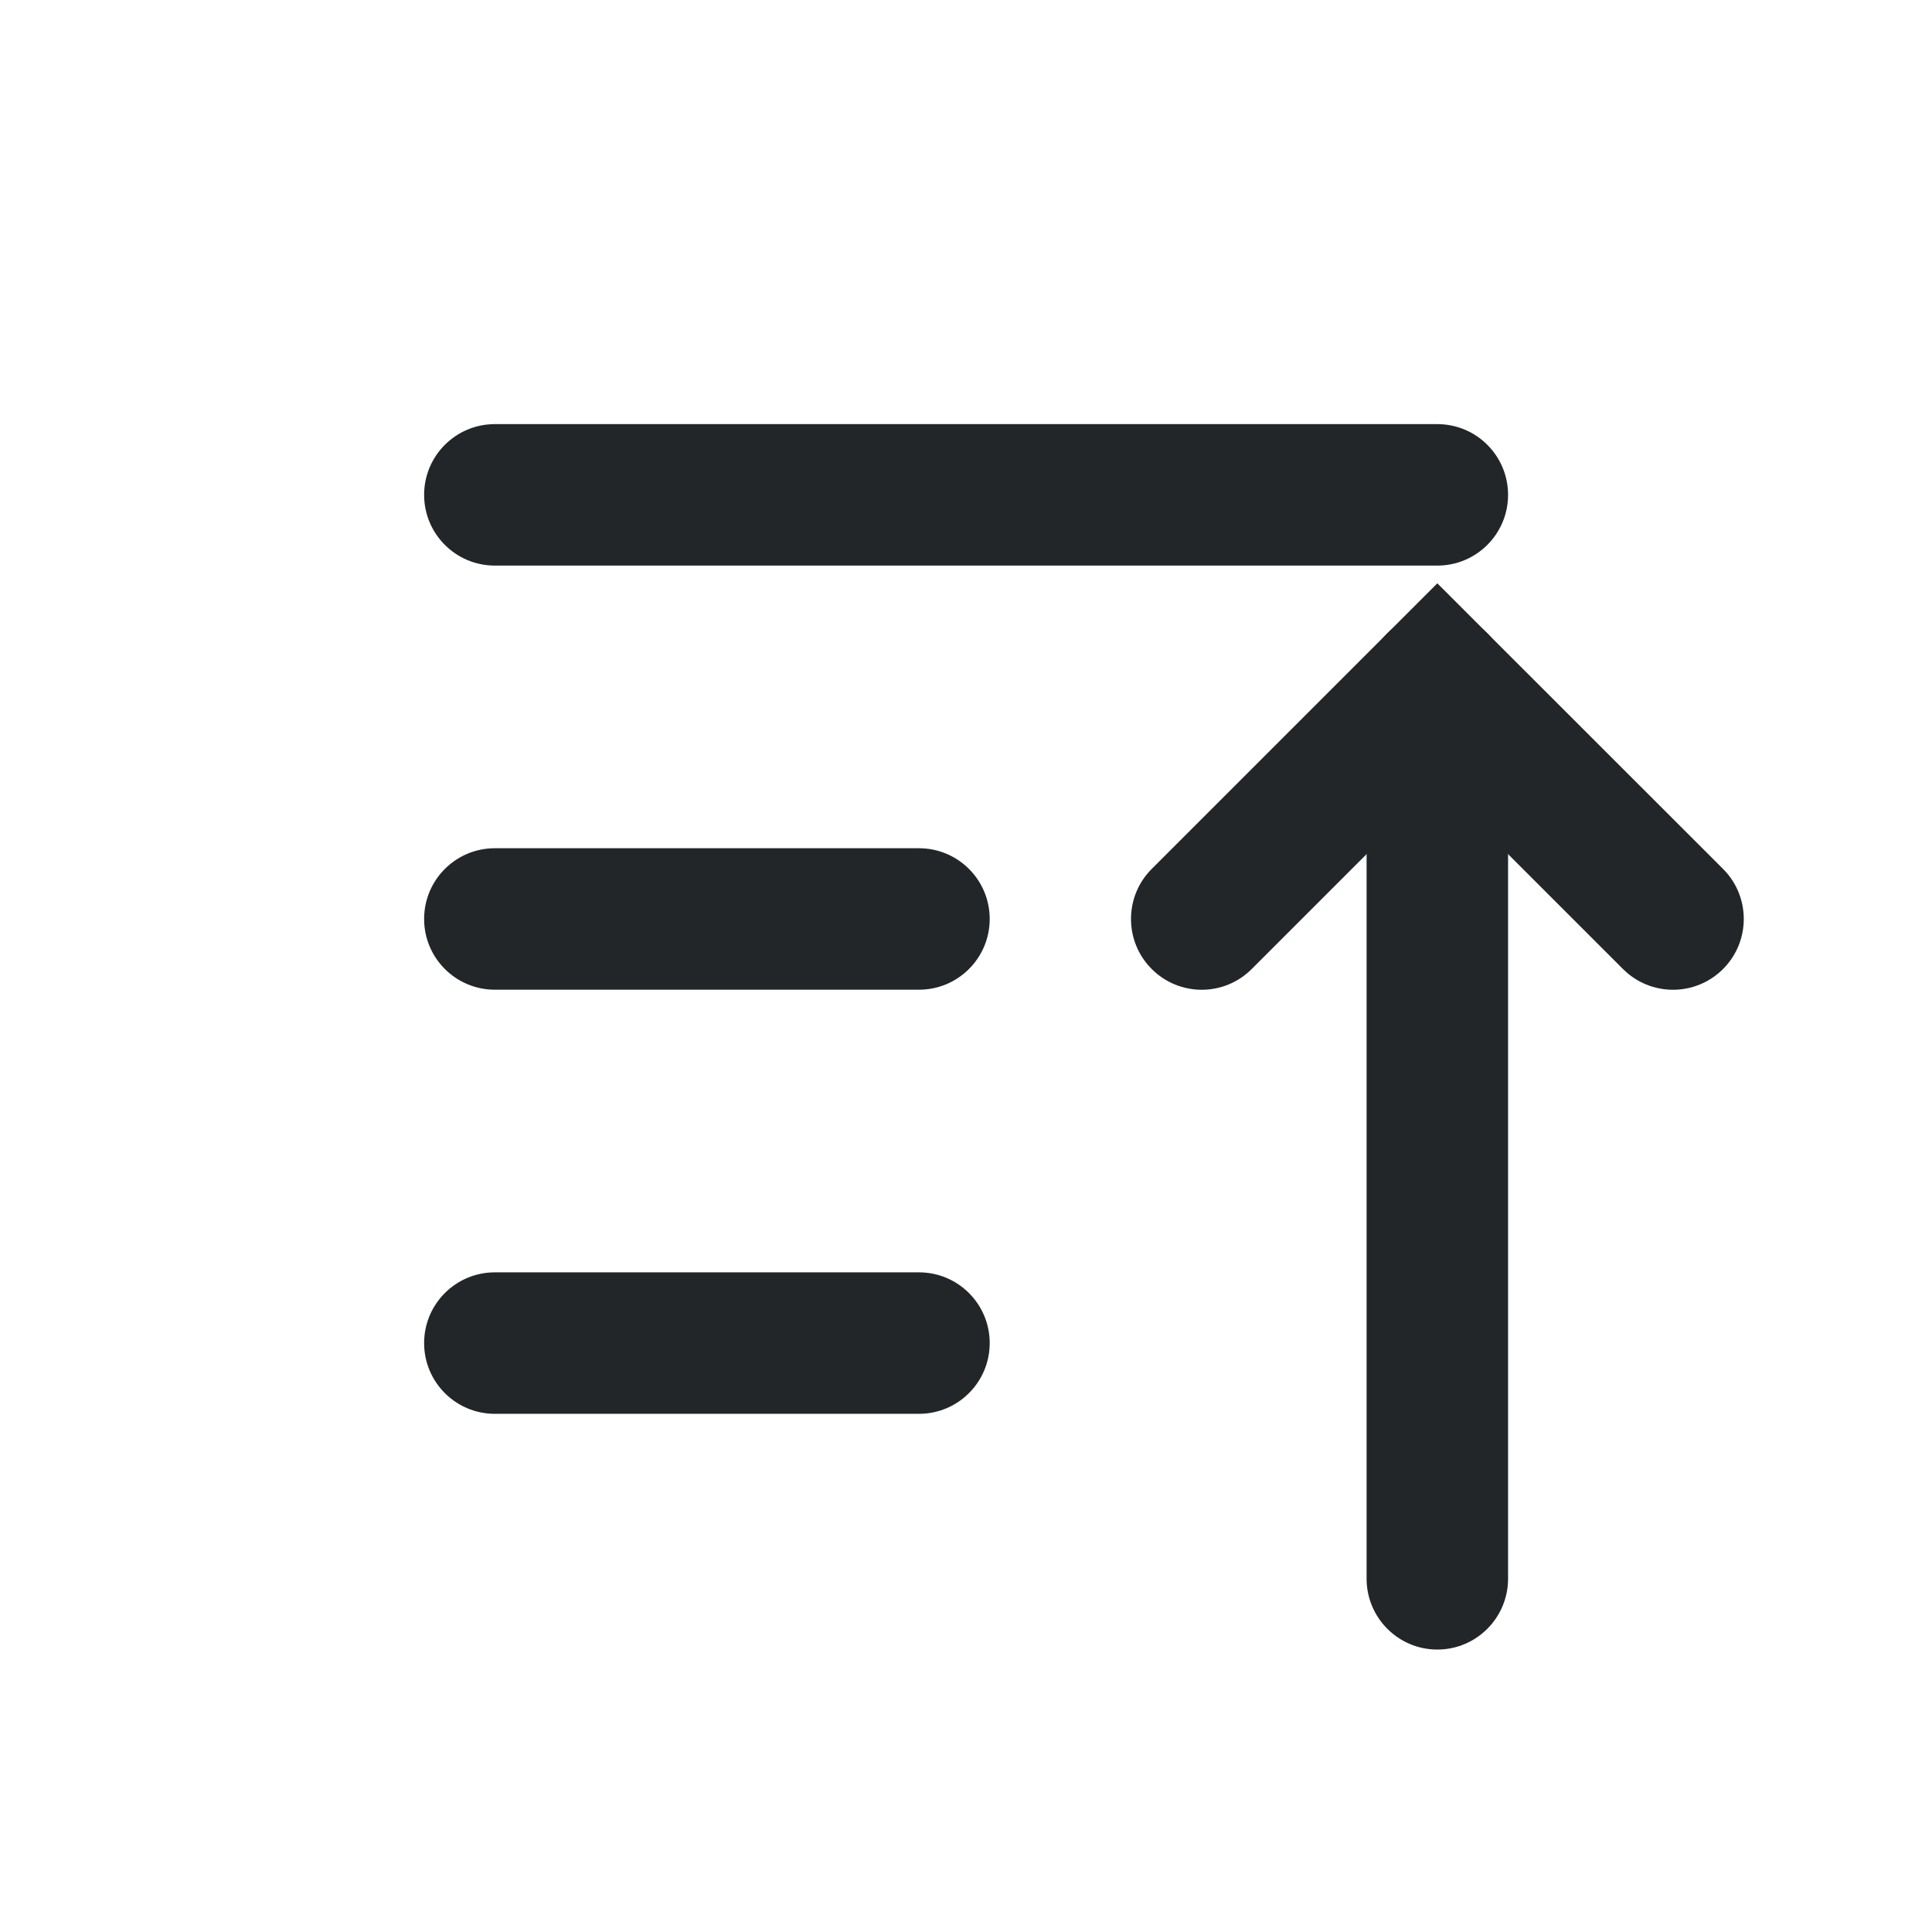 <?xml version='1.0' encoding='UTF-8' standalone='no'?>
<svg version="1.2" xmlns:xlink="http://www.w3.org/1999/xlink" viewBox="0 0 41 41" xmlns="http://www.w3.org/2000/svg" width="4.821mm" height="4.821mm" baseProfile="tiny">
    <style id="current-color-scheme" type="text/css">.ColorScheme-Text {color:#232629;}</style>
    <title>Qt SVG Document</title>
    <desc>Auto-generated by Klassy window decoration</desc>
    <defs/>
    <g stroke-linejoin="bevel" stroke-linecap="square" fill="none" stroke-width="1" stroke="black" fill-rule="evenodd">
        <g font-weight="400" class="ColorScheme-Text" font-size="30" fill="currentColor" transform="matrix(2.278,0,0,2.278,0,0)" font-style="normal" stroke="none" font-family="Noto Sans" fill-opacity="1">
            <path vector-effect="none" fill-rule="nonzero" d="M4.61,11.853 L8.561,11.853 C8.925,11.853 9.22,12.148 9.22,12.512 C9.22,12.876 8.925,13.171 8.561,13.171 L4.61,13.171 C4.246,13.171 3.951,12.876 3.951,12.512 C3.951,12.148 4.246,11.853 4.61,11.853 "/>
            <path vector-effect="none" fill-rule="nonzero" d="M4.61,7.902 L8.561,7.902 C8.925,7.902 9.22,8.197 9.22,8.561 C9.22,8.925 8.925,9.22 8.561,9.22 L4.61,9.22 C4.246,9.22 3.951,8.925 3.951,8.561 C3.951,8.197 4.246,7.902 4.61,7.902 "/>
            <path vector-effect="none" fill-rule="nonzero" d="M4.61,3.951 L13.39,3.951 C13.754,3.951 14.049,4.246 14.049,4.61 C14.049,4.974 13.754,5.269 13.39,5.269 L4.61,5.269 C4.246,5.269 3.951,4.974 3.951,4.61 C3.951,4.246 4.246,3.951 4.61,3.951 "/>
            <path vector-effect="none" fill-rule="nonzero" d="M14.049,6.366 L14.049,14.707 C14.049,15.071 13.754,15.367 13.39,15.367 C13.026,15.367 12.731,15.071 12.731,14.707 L12.731,6.366 C12.731,6.002 13.026,5.707 13.39,5.707 C13.754,5.707 14.049,6.002 14.049,6.366 "/>
            <path vector-effect="none" fill-rule="nonzero" d="M10.729,8.095 L12.924,5.9 L13.39,5.434 L13.856,5.9 L16.052,8.095 C16.309,8.352 16.309,8.77 16.052,9.027 C15.794,9.285 15.377,9.285 15.119,9.027 L12.924,6.832 L13.39,6.366 L13.856,6.832 L11.661,9.027 C11.404,9.285 10.986,9.285 10.729,9.027 C10.472,8.77 10.472,8.352 10.729,8.095 "/>
        </g>
    </g>
</svg>
